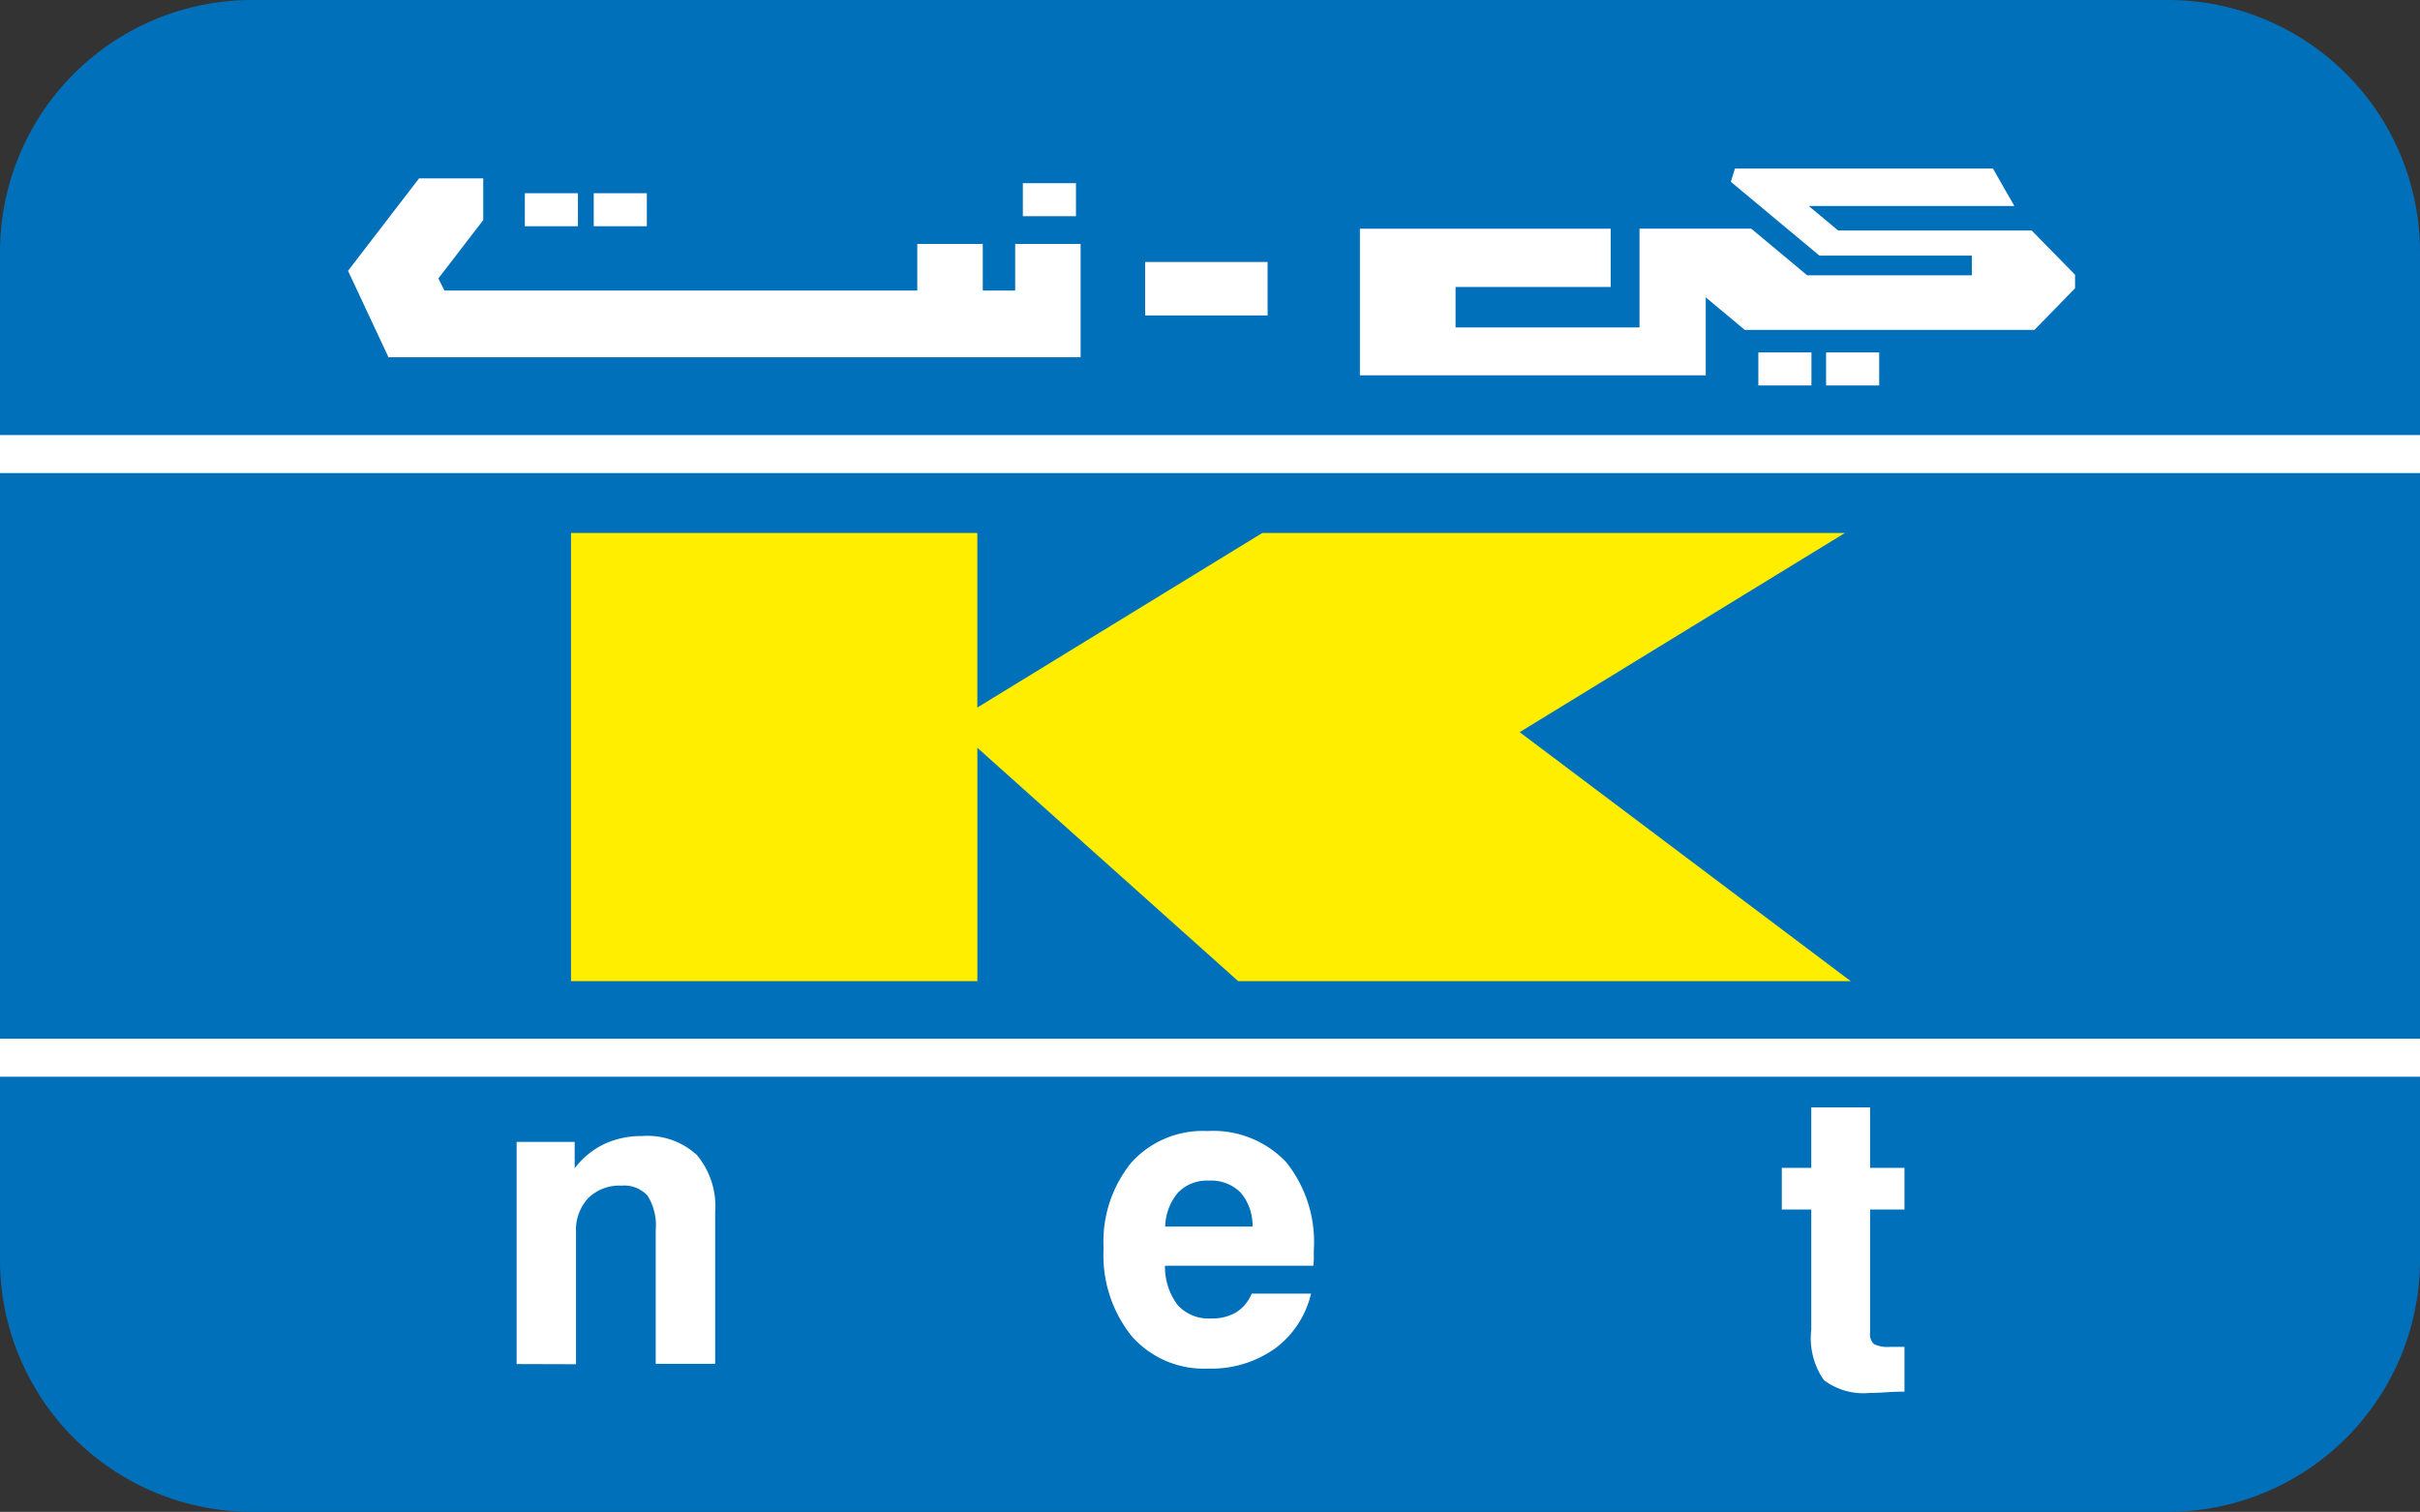 <svg xmlns="http://www.w3.org/2000/svg" width="40.017" height="25" viewBox="0 0 40.017 25"><rect x="0" y="0" width="40.017" height="25" fill="#333333" stroke="none"/><defs><style>.a{fill:#0070ba;}.b{fill:#fff;}.c{fill:#fe0;}</style></defs><g transform="translate(767 -2149)"><path class="a" d="M529.474,496.318H497.708a4.168,4.168,0,0,1-4.168-4.168V475.485a4.168,4.168,0,0,1,4.168-4.167h31.681a4.168,4.168,0,0,1,4.168,4.167V492.15a4.168,4.168,0,0,1-4.168,4.168" transform="translate(-1260.54 1677.682)"/><g transform="translate(-767 2156.194)"><rect class="b" width="40.017" height="0.629" transform="translate(0)"/><rect class="b" width="40.017" height="0.629" transform="translate(0 9.982)"/></g><g transform="translate(-761.245 2151.788)"><g transform="translate(0 0)"><rect class="b" width="0.878" height="0.546" transform="translate(24.441 3.04)"/><rect class="b" width="0.878" height="0.546" transform="translate(23.321 3.04)"/><path class="b" d="M37.464,45.712h-.536v-.77H35.845v.77H28.026l-.1-.2.742-.965v-.69H27.607l-1.175,1.529.669,1.43H38.546V44.942H37.464Z" transform="translate(-26.432 -43.696)"/><rect class="b" width="0.878" height="0.546" transform="translate(11.159 0.241)"/><rect class="b" width="0.878" height="0.546" transform="translate(2.924 0.407)"/><rect class="b" width="0.878" height="0.546" transform="translate(4.063 0.407)"/><path class="b" d="M339.154,42.036h-3.2l-.487-.406h3.4l-.354-.619h-4.266l-.068.219,1.465,1.221h2.521v.325h-2.724l-.925-.771h-1.847v1.633h-3.042v-.669h2.565v-.963h-4.147v2.424h5.719V43.141l.645.538H339.2l.671-.688v-.224Z" transform="translate(-311.313 -41.012)"/><rect class="b" width="2.025" height="0.884" transform="translate(13.181 1.544)"/></g><path class="c" d="M120.837,156.743l-5.475-4.118,5.379-3.294h-9.634l-4.713,2.887v-2.887H99.675v7.412h6.72v-3.859l4.313,3.859Z" transform="translate(-95.988 -143.306)"/><g transform="translate(2.788 15.521)"><path class="b" d="M75.54,338.017v-3.673H76.5v.436a1.341,1.341,0,0,1,.487-.4,1.437,1.437,0,0,1,.625-.133,1.205,1.205,0,0,1,.911.316,1.328,1.328,0,0,1,.3.951v2.5h-.983V335.8a.922.922,0,0,0-.133-.564.521.521,0,0,0-.434-.169.734.734,0,0,0-.551.208.776.776,0,0,0-.2.566v2.179Z" transform="translate(-75.54 -333.77)"/><path class="b" d="M252.976,335.5h.98a1.569,1.569,0,0,1-.6.911,1.814,1.814,0,0,1-1.1.329,1.589,1.589,0,0,1-1.264-.535,2.134,2.134,0,0,1-.466-1.451,2.073,2.073,0,0,1,.46-1.422,1.591,1.591,0,0,1,1.257-.52,1.661,1.661,0,0,1,1.3.512,2.111,2.111,0,0,1,.459,1.458q0,.1,0,.157a.925.925,0,0,1-.008.1h-2.453a1.048,1.048,0,0,0,.211.652.688.688,0,0,0,.549.22.783.783,0,0,0,.416-.1A.674.674,0,0,0,252.976,335.5Zm-1.433-1.108h1.446a.839.839,0,0,0-.2-.566.694.694,0,0,0-.529-.194.66.66,0,0,0-.505.2A.908.908,0,0,0,251.544,334.4Z" transform="translate(-240.82 -332.418)"/><path class="b" d="M454.71,330.363q-.135,0-.323.012t-.238.008a1.08,1.08,0,0,1-.772-.211,1.215,1.215,0,0,1-.208-.833v-1.987h-.487v-.689h.487v-1h.973v1h.568v.689h-.568v2.034a.224.224,0,0,0,.064.191.506.506,0,0,0,.264.046h.24Z" transform="translate(-431.761 -325.66)"/></g></g></g></svg>